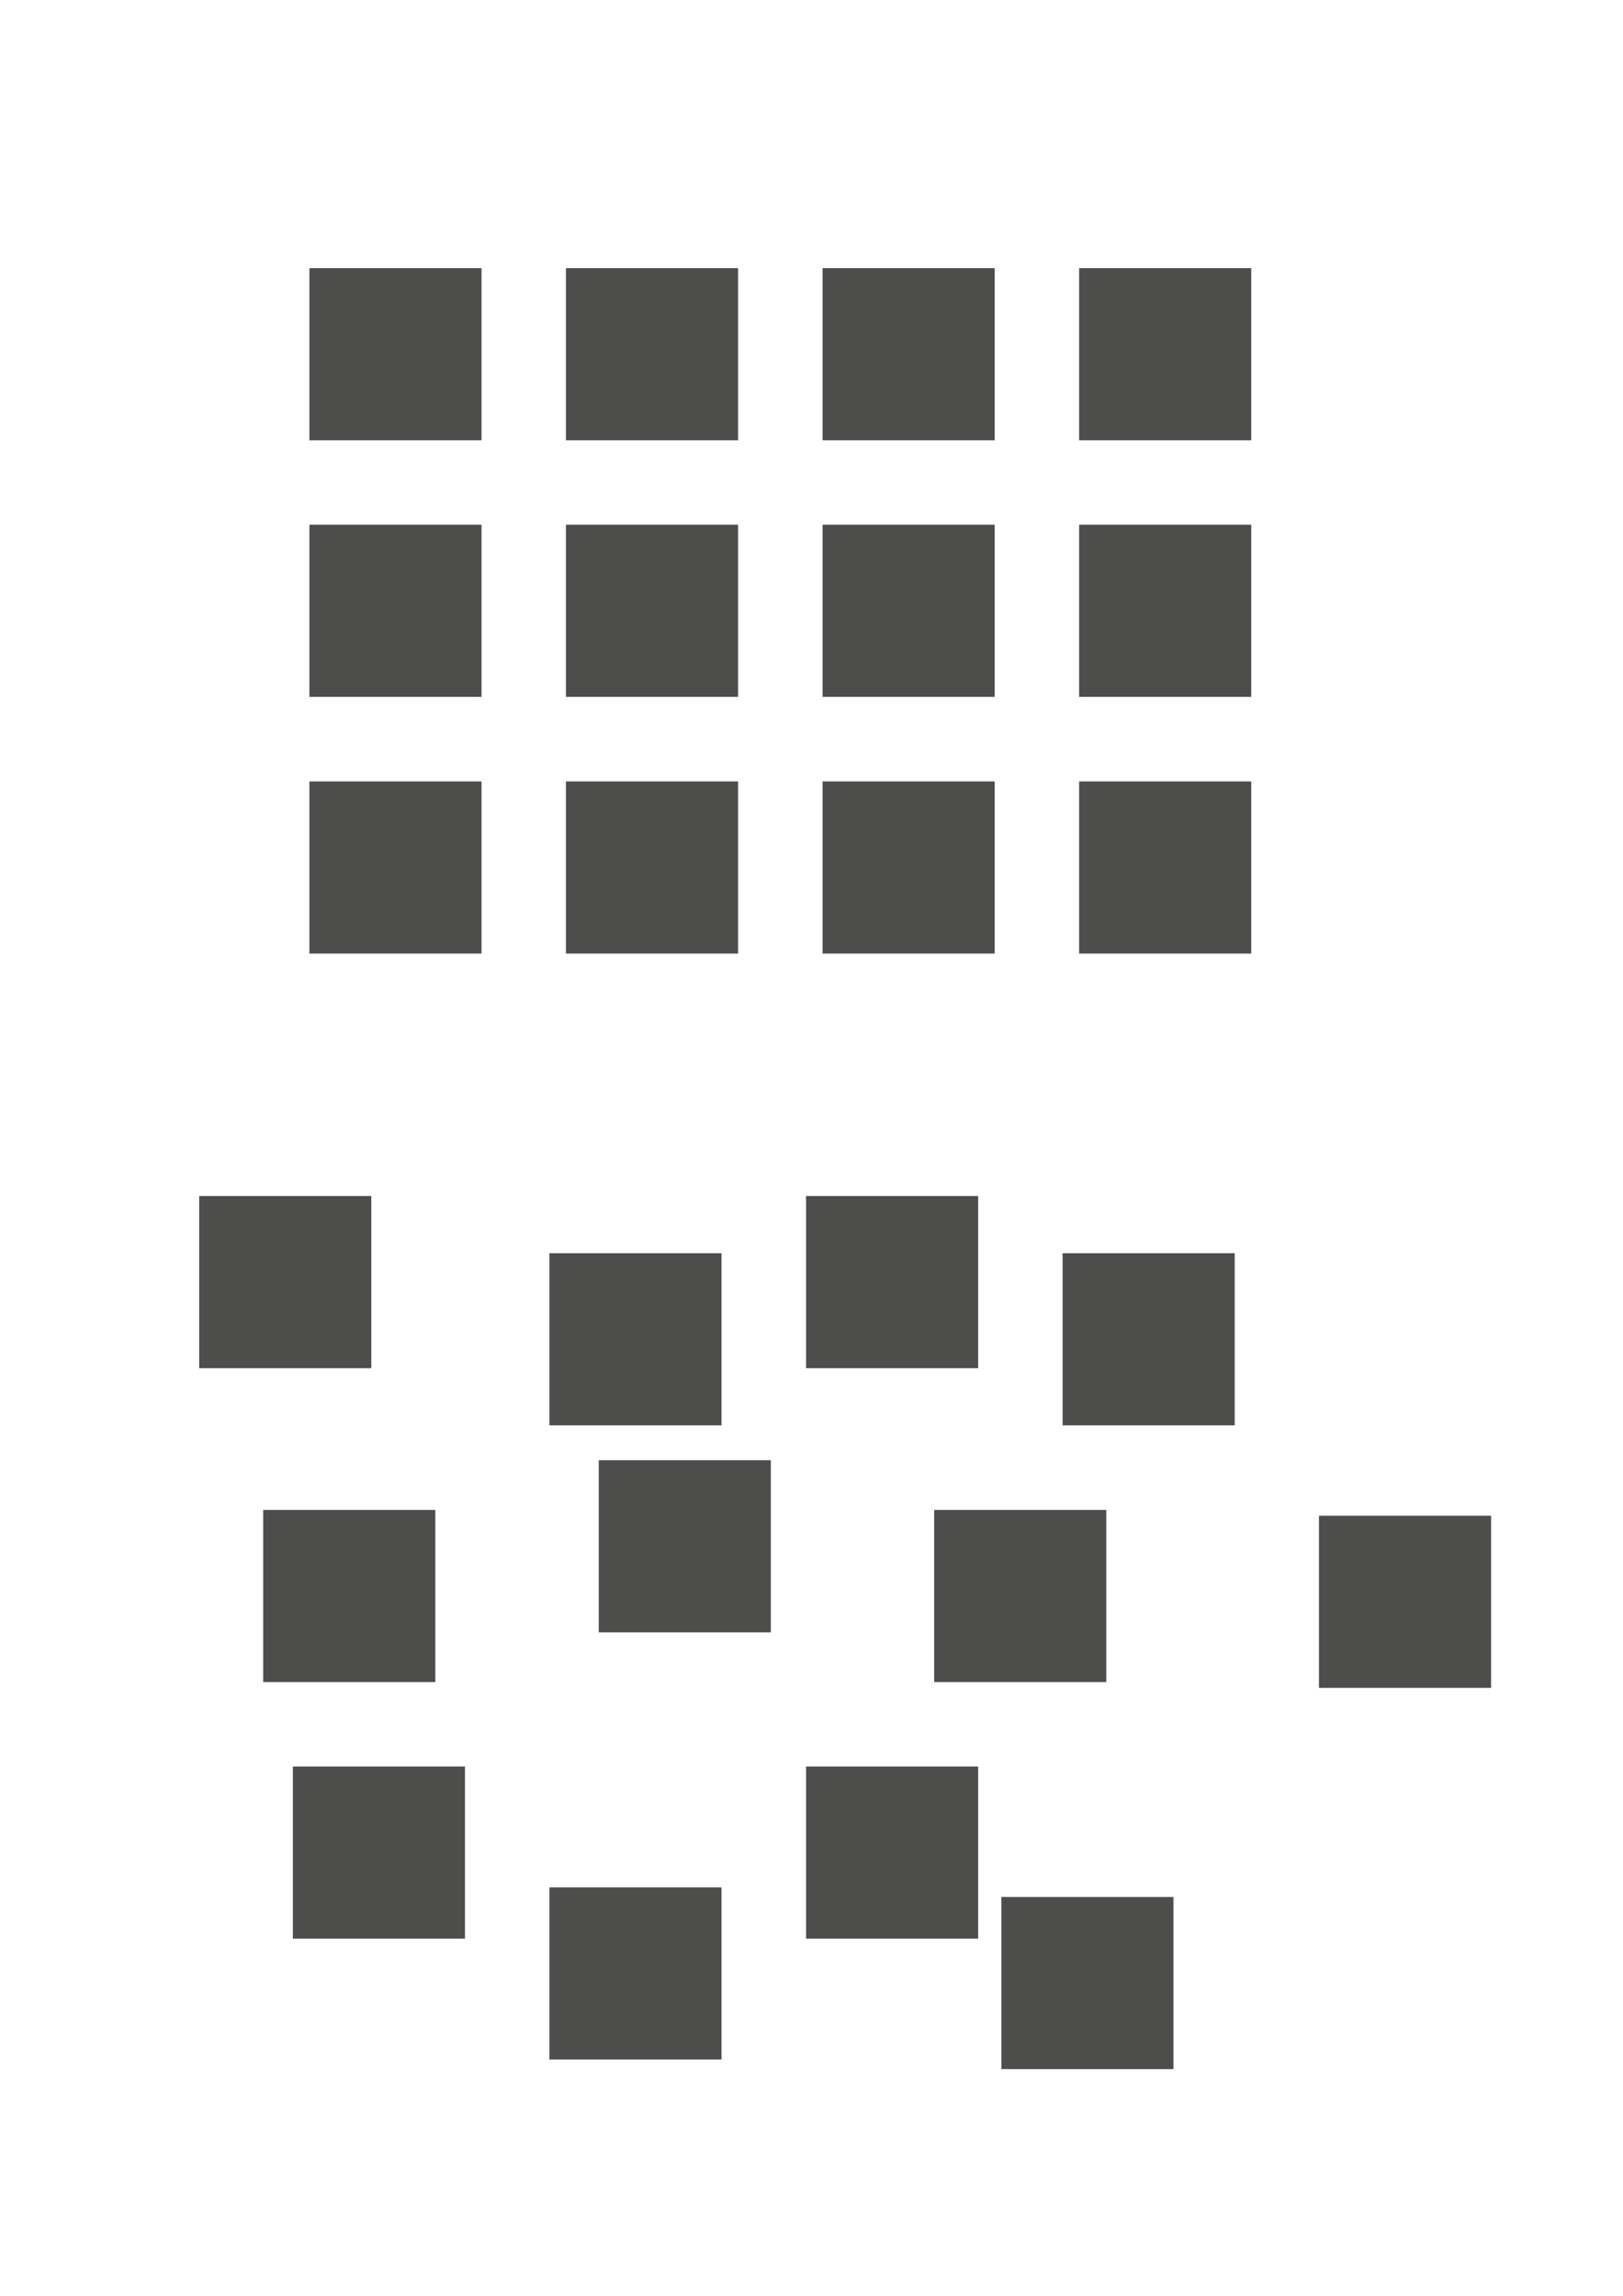 <svg xmlns="http://www.w3.org/2000/svg" xmlns:xlink="http://www.w3.org/1999/xlink" viewBox="0 0 175.68 248.46"><defs><style>.cls-1{fill:none;}.cls-2{fill:#fff;}.cls-3{opacity:0.9;}.cls-4{clip-path:url(#clip-path);}.cls-5{fill:#3a3a39;}.cls-6{clip-path:url(#clip-path-2);}.cls-7{clip-path:url(#clip-path-3);}.cls-8{clip-path:url(#clip-path-4);}.cls-9{clip-path:url(#clip-path-5);}.cls-10{clip-path:url(#clip-path-6);}.cls-11{clip-path:url(#clip-path-7);}.cls-12{clip-path:url(#clip-path-8);}.cls-13{clip-path:url(#clip-path-9);}.cls-14{clip-path:url(#clip-path-10);}.cls-15{clip-path:url(#clip-path-11);}.cls-16{clip-path:url(#clip-path-12);}.cls-17{clip-path:url(#clip-path-13);}.cls-18{clip-path:url(#clip-path-14);}.cls-19{clip-path:url(#clip-path-15);}.cls-20{clip-path:url(#clip-path-16);}.cls-21{clip-path:url(#clip-path-17);}.cls-22{clip-path:url(#clip-path-18);}.cls-23{clip-path:url(#clip-path-19);}.cls-24{clip-path:url(#clip-path-20);}.cls-25{clip-path:url(#clip-path-21);}.cls-26{clip-path:url(#clip-path-22);}.cls-27{clip-path:url(#clip-path-23);}.cls-28{clip-path:url(#clip-path-24);}</style><clipPath id="clip-path"><rect class="cls-1" x="32.23" y="27.76" width="21.16" height="21.16"/></clipPath><clipPath id="clip-path-2"><rect class="cls-1" x="20.29" y="128.18" width="21.16" height="21.16"/></clipPath><clipPath id="clip-path-3"><rect class="cls-1" x="32.23" y="55.53" width="21.16" height="21.16"/></clipPath><clipPath id="clip-path-4"><rect class="cls-1" x="27.23" y="162.14" width="21.16" height="21.16"/></clipPath><clipPath id="clip-path-5"><rect class="cls-1" x="32.23" y="83.3" width="21.16" height="21.16"/></clipPath><clipPath id="clip-path-6"><rect class="cls-1" x="30.44" y="189.92" width="21.16" height="21.16"/></clipPath><clipPath id="clip-path-7"><rect class="cls-1" x="60" y="27.76" width="21.16" height="21.16"/></clipPath><clipPath id="clip-path-8"><rect class="cls-1" x="58.21" y="134.37" width="21.16" height="21.16"/></clipPath><clipPath id="clip-path-9"><rect class="cls-1" x="60" y="55.53" width="21.16" height="21.16"/></clipPath><clipPath id="clip-path-10"><rect class="cls-1" x="63.54" y="156.77" width="21.16" height="21.16"/></clipPath><clipPath id="clip-path-11"><rect class="cls-1" x="60" y="83.3" width="21.16" height="21.16"/></clipPath><clipPath id="clip-path-12"><rect class="cls-1" x="58.21" y="203" width="21.16" height="21.16"/></clipPath><clipPath id="clip-path-13"><rect class="cls-1" x="87.77" y="27.76" width="21.16" height="21.16"/></clipPath><clipPath id="clip-path-14"><rect class="cls-1" x="85.98" y="128.18" width="21.16" height="21.16"/></clipPath><clipPath id="clip-path-15"><rect class="cls-1" x="87.77" y="55.53" width="21.16" height="21.16"/></clipPath><clipPath id="clip-path-16"><rect class="cls-1" x="99.86" y="162.14" width="21.16" height="21.16"/></clipPath><clipPath id="clip-path-17"><rect class="cls-1" x="87.77" y="83.3" width="21.16" height="21.16"/></clipPath><clipPath id="clip-path-18"><rect class="cls-1" x="85.98" y="189.92" width="21.16" height="21.16"/></clipPath><clipPath id="clip-path-19"><rect class="cls-1" x="115.55" y="27.76" width="21.16" height="21.16"/></clipPath><clipPath id="clip-path-20"><rect class="cls-1" x="113.76" y="134.37" width="21.16" height="21.16"/></clipPath><clipPath id="clip-path-21"><rect class="cls-1" x="115.55" y="55.53" width="21.16" height="21.16"/></clipPath><clipPath id="clip-path-22"><rect class="cls-1" x="141.51" y="162.78" width="21.16" height="21.16"/></clipPath><clipPath id="clip-path-23"><rect class="cls-1" x="115.55" y="83.3" width="21.16" height="21.16"/></clipPath><clipPath id="clip-path-24"><rect class="cls-1" x="107.13" y="204.03" width="21.16" height="21.16"/></clipPath></defs><title>Asset 125</title><g id="Layer_2" data-name="Layer 2"><g id="Layer_1-2" data-name="Layer 1"><rect class="cls-2" width="175.68" height="248.46"/><g class="cls-3"><g class="cls-4"><rect class="cls-5" x="33.49" y="29.02" width="18.63" height="18.63"/></g></g><g class="cls-3"><g class="cls-6"><rect class="cls-5" x="21.56" y="129.44" width="18.63" height="18.63"/></g></g><g class="cls-3"><g class="cls-7"><rect class="cls-5" x="33.49" y="56.79" width="18.63" height="18.63"/></g></g><g class="cls-3"><g class="cls-8"><rect class="cls-5" x="28.49" y="163.41" width="18.63" height="18.63"/></g></g><g class="cls-3"><g class="cls-9"><rect class="cls-5" x="33.49" y="84.57" width="18.63" height="18.63"/></g></g><g class="cls-3"><g class="cls-10"><rect class="cls-5" x="31.7" y="191.18" width="18.63" height="18.63"/></g></g><g class="cls-3"><g class="cls-11"><rect class="cls-5" x="61.26" y="29.02" width="18.63" height="18.63"/></g></g><g class="cls-3"><g class="cls-12"><rect class="cls-5" x="59.47" y="135.63" width="18.63" height="18.63"/></g></g><g class="cls-3"><g class="cls-13"><rect class="cls-5" x="61.26" y="56.79" width="18.63" height="18.63"/></g></g><g class="cls-3"><g class="cls-14"><rect class="cls-5" x="64.81" y="158.03" width="18.63" height="18.63"/></g></g><g class="cls-3"><g class="cls-15"><rect class="cls-5" x="61.26" y="84.57" width="18.63" height="18.63"/></g></g><g class="cls-3"><g class="cls-16"><rect class="cls-5" x="59.47" y="204.26" width="18.63" height="18.63"/></g></g><g class="cls-3"><g class="cls-17"><rect class="cls-5" x="89.04" y="29.02" width="18.63" height="18.63"/></g></g><g class="cls-3"><g class="cls-18"><rect class="cls-5" x="87.25" y="129.44" width="18.63" height="18.63"/></g></g><g class="cls-3"><g class="cls-19"><rect class="cls-5" x="89.04" y="56.79" width="18.63" height="18.63"/></g></g><g class="cls-3"><g class="cls-20"><rect class="cls-5" x="101.12" y="163.41" width="18.63" height="18.63"/></g></g><g class="cls-3"><g class="cls-21"><rect class="cls-5" x="89.04" y="84.57" width="18.63" height="18.63"/></g></g><g class="cls-3"><g class="cls-22"><rect class="cls-5" x="87.25" y="191.18" width="18.63" height="18.63"/></g></g><g class="cls-3"><g class="cls-23"><rect class="cls-5" x="116.81" y="29.02" width="18.63" height="18.63"/></g></g><g class="cls-3"><g class="cls-24"><rect class="cls-5" x="115.02" y="135.63" width="18.63" height="18.63"/></g></g><g class="cls-3"><g class="cls-25"><rect class="cls-5" x="116.81" y="56.79" width="18.63" height="18.63"/></g></g><g class="cls-3"><g class="cls-26"><rect class="cls-5" x="142.77" y="164.04" width="18.63" height="18.63"/></g></g><g class="cls-3"><g class="cls-27"><rect class="cls-5" x="116.81" y="84.57" width="18.63" height="18.63"/></g></g><g class="cls-3"><g class="cls-28"><rect class="cls-5" x="108.39" y="205.3" width="18.63" height="18.63"/></g></g></g></g></svg>